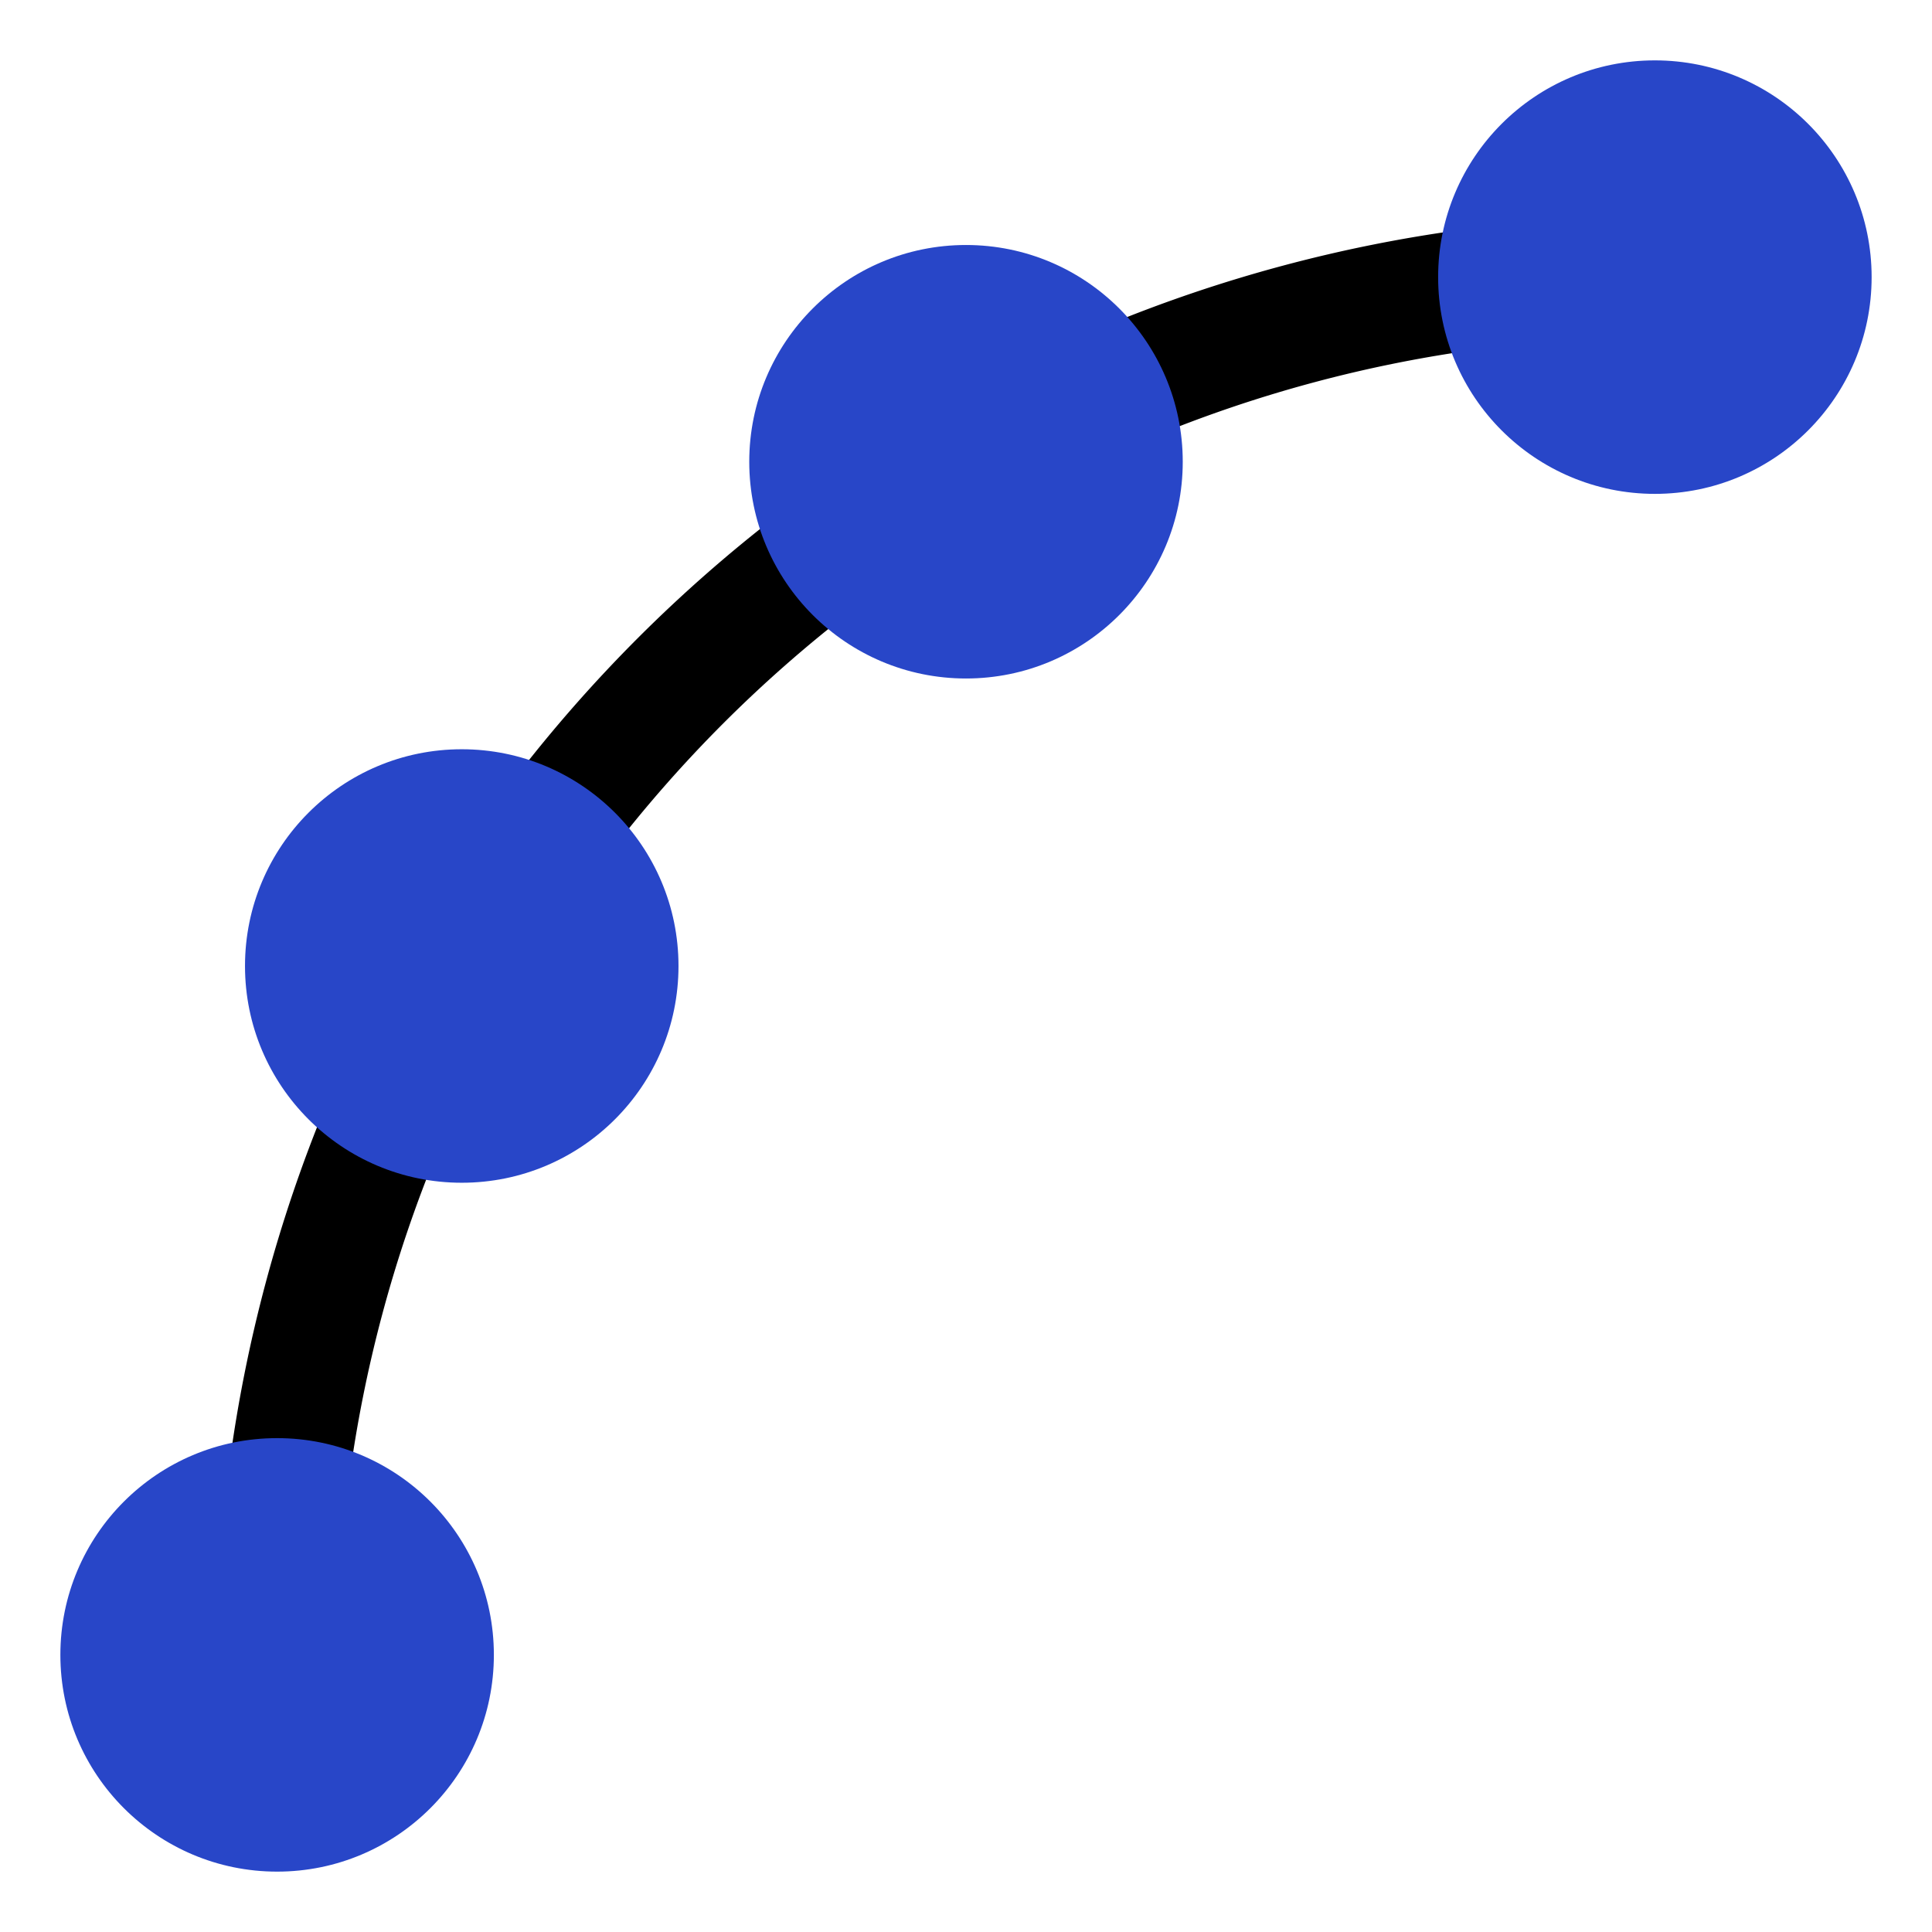 <svg version="1.1" xmlns="http://www.w3.org/2000/svg" width="32" height="32" data-icon="investment-optimization-32" class="iconning iconning-investment-optimization-32" viewBox="0 0 32 32" id="investment-optimization32">
    <g class="iconning-metadata">
        <title>Investment Optimization</title>
    </g>
    <g class="iconning-container" data-width="32" data-height="32">
        <!-- Frontier Line -->
        <path class="iconning iconning-investment_optimization iconning-investment_optimization-32 iconning-line" d="M 4.59 27.41 A 22.819 22.819 0 0 1 27.41 4.59" stroke="rgb(  0,  0,  0)" stroke-width="2.0" stroke-linecap="round" style="fill:none"/>
        <!-- Frontier Points -->
        <circle class="iconning iconning-investment_optimization iconning-investment_optimization-32 iconning-point" cx="4.59" cy="27.41" r="3.59" fill="rgb( 40, 70,200)" style="stroke:none"/>
        <circle class="iconning iconning-investment_optimization iconning-investment_optimization-32 iconning-point" cx="7.648" cy="16.0" r="3.59" fill="rgb( 40, 70,200)" style="stroke:none"/>
        <circle class="iconning iconning-investment_optimization iconning-investment_optimization-32 iconning-point" cx="16.0" cy="7.648" r="3.59" fill="rgb( 40, 70,200)" style="stroke:none"/>
        <circle class="iconning iconning-investment_optimization iconning-investment_optimization-32 iconning-point" cx="27.41" cy="4.59" r="3.59" fill="rgb( 40, 70,200)" style="stroke:none"/>
    </g>
</svg>
